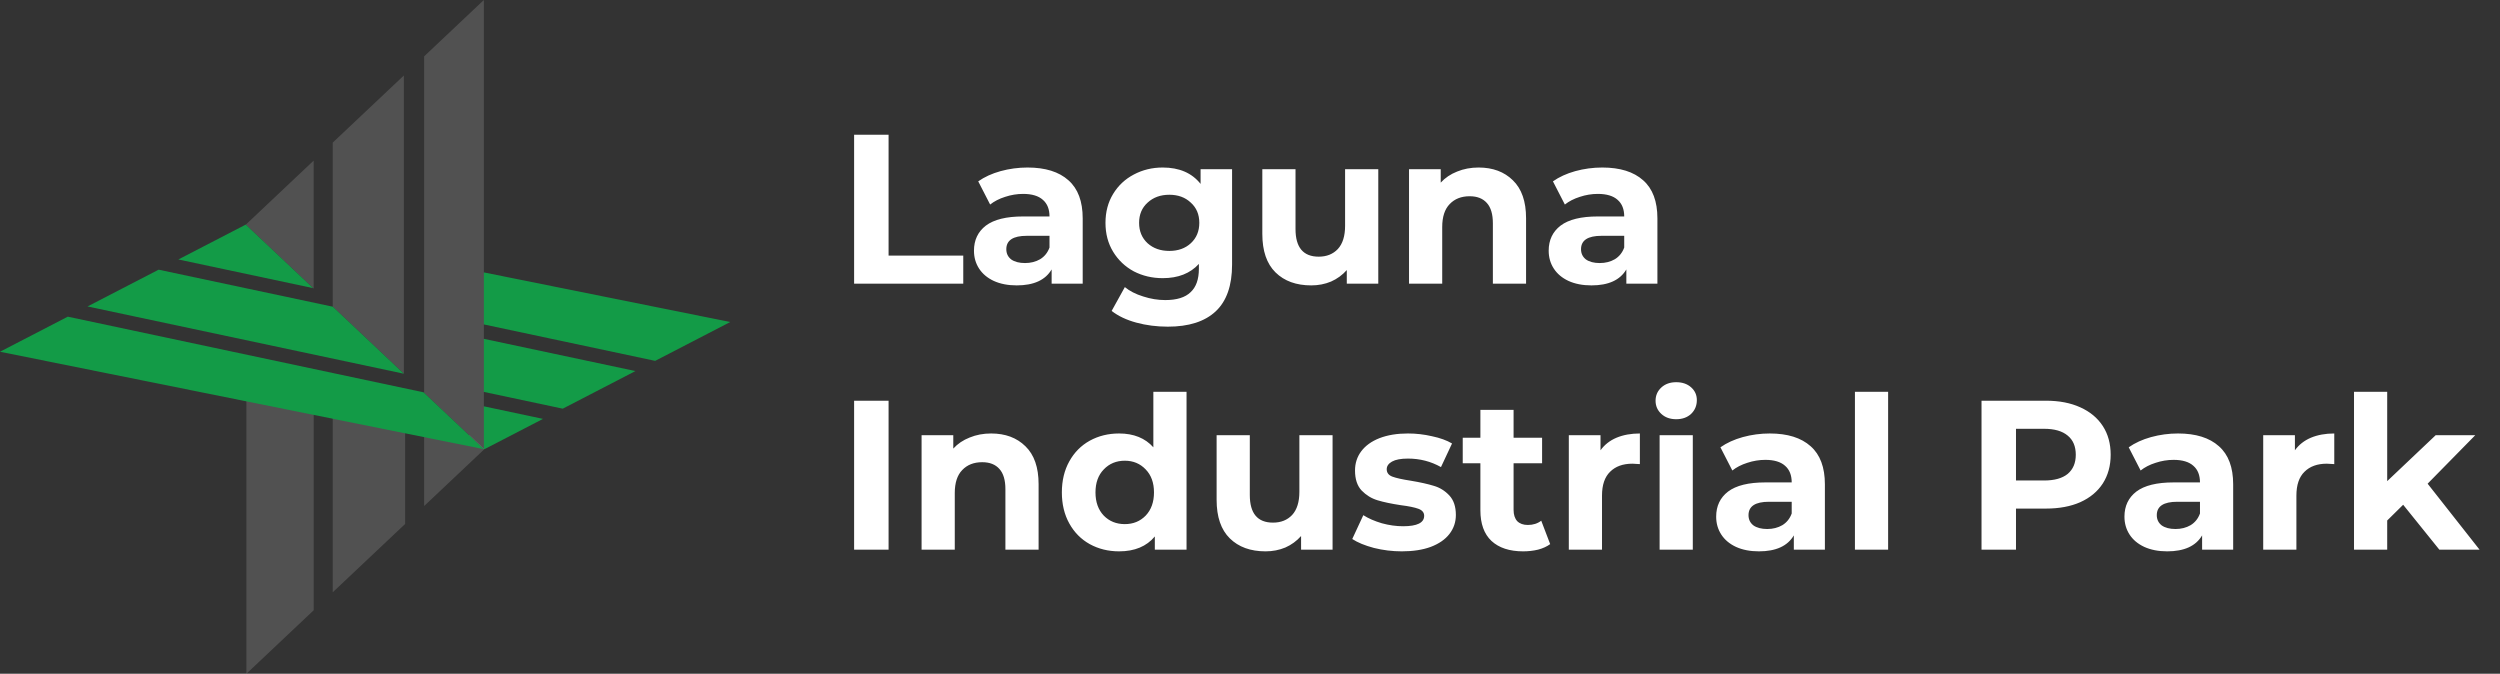 <svg width="141" height="38" viewBox="0 0 141 38" fill="none" xmlns="http://www.w3.org/2000/svg">
<rect x="0" y="0" width="141" height="38" fill="#333333" stroke="none"/>
<path d="M48.172 7.6H50.116V14.416H54.328V16H48.172V7.6ZM57.956 9.448C58.956 9.448 59.724 9.688 60.26 10.168C60.796 10.64 61.064 11.356 61.064 12.316V16H59.312V15.196C58.96 15.796 58.304 16.096 57.344 16.096C56.848 16.096 56.416 16.012 56.048 15.844C55.688 15.676 55.412 15.444 55.22 15.148C55.028 14.852 54.932 14.516 54.932 14.14C54.932 13.54 55.156 13.068 55.604 12.724C56.06 12.38 56.76 12.208 57.704 12.208H59.192C59.192 11.8 59.068 11.488 58.82 11.272C58.572 11.048 58.2 10.936 57.704 10.936C57.36 10.936 57.02 10.992 56.684 11.104C56.356 11.208 56.076 11.352 55.844 11.536L55.172 10.228C55.524 9.98 55.944 9.788 56.432 9.652C56.928 9.516 57.436 9.448 57.956 9.448ZM57.812 14.836C58.132 14.836 58.416 14.764 58.664 14.62C58.912 14.468 59.088 14.248 59.192 13.96V13.3H57.908C57.14 13.3 56.756 13.552 56.756 14.056C56.756 14.296 56.848 14.488 57.032 14.632C57.224 14.768 57.484 14.836 57.812 14.836ZM69.489 9.544V14.92C69.489 16.104 69.181 16.984 68.565 17.56C67.949 18.136 67.049 18.424 65.865 18.424C65.241 18.424 64.649 18.348 64.089 18.196C63.529 18.044 63.065 17.824 62.697 17.536L63.441 16.192C63.713 16.416 64.057 16.592 64.473 16.72C64.889 16.856 65.305 16.924 65.721 16.924C66.369 16.924 66.845 16.776 67.149 16.48C67.461 16.192 67.617 15.752 67.617 15.16V14.884C67.129 15.42 66.449 15.688 65.577 15.688C64.985 15.688 64.441 15.56 63.945 15.304C63.457 15.04 63.069 14.672 62.781 14.2C62.493 13.728 62.349 13.184 62.349 12.568C62.349 11.952 62.493 11.408 62.781 10.936C63.069 10.464 63.457 10.1 63.945 9.844C64.441 9.58 64.985 9.448 65.577 9.448C66.513 9.448 67.225 9.756 67.713 10.372V9.544H69.489ZM65.949 14.152C66.445 14.152 66.849 14.008 67.161 13.72C67.481 13.424 67.641 13.04 67.641 12.568C67.641 12.096 67.481 11.716 67.161 11.428C66.849 11.132 66.445 10.984 65.949 10.984C65.453 10.984 65.045 11.132 64.725 11.428C64.405 11.716 64.245 12.096 64.245 12.568C64.245 13.04 64.405 13.424 64.725 13.72C65.045 14.008 65.453 14.152 65.949 14.152ZM77.735 9.544V16H75.959V15.232C75.711 15.512 75.415 15.728 75.071 15.88C74.727 16.024 74.355 16.096 73.955 16.096C73.107 16.096 72.435 15.852 71.939 15.364C71.443 14.876 71.195 14.152 71.195 13.192V9.544H73.067V12.916C73.067 13.956 73.503 14.476 74.375 14.476C74.823 14.476 75.183 14.332 75.455 14.044C75.727 13.748 75.863 13.312 75.863 12.736V9.544H77.735ZM83.394 9.448C84.194 9.448 84.838 9.688 85.326 10.168C85.822 10.648 86.07 11.36 86.07 12.304V16H84.198V12.592C84.198 12.08 84.085 11.7 83.862 11.452C83.638 11.196 83.314 11.068 82.889 11.068C82.418 11.068 82.041 11.216 81.761 11.512C81.481 11.8 81.341 12.232 81.341 12.808V16H79.469V9.544H81.257V10.3C81.505 10.028 81.814 9.82 82.181 9.676C82.549 9.524 82.954 9.448 83.394 9.448ZM90.37 9.448C91.37 9.448 92.138 9.688 92.674 10.168C93.21 10.64 93.478 11.356 93.478 12.316V16H91.726V15.196C91.374 15.796 90.718 16.096 89.758 16.096C89.262 16.096 88.83 16.012 88.462 15.844C88.102 15.676 87.826 15.444 87.634 15.148C87.442 14.852 87.346 14.516 87.346 14.14C87.346 13.54 87.57 13.068 88.018 12.724C88.474 12.38 89.174 12.208 90.118 12.208H91.606C91.606 11.8 91.482 11.488 91.234 11.272C90.986 11.048 90.614 10.936 90.118 10.936C89.774 10.936 89.434 10.992 89.098 11.104C88.77 11.208 88.49 11.352 88.258 11.536L87.586 10.228C87.938 9.98 88.358 9.788 88.846 9.652C89.342 9.516 89.85 9.448 90.37 9.448ZM90.226 14.836C90.546 14.836 90.83 14.764 91.078 14.62C91.326 14.468 91.502 14.248 91.606 13.96V13.3H90.322C89.554 13.3 89.17 13.552 89.17 14.056C89.17 14.296 89.262 14.488 89.446 14.632C89.638 14.768 89.898 14.836 90.226 14.836ZM48.172 22.6H50.116V31H48.172V22.6ZM55.901 24.448C56.701 24.448 57.345 24.688 57.833 25.168C58.329 25.648 58.577 26.36 58.577 27.304V31H56.705V27.592C56.705 27.08 56.593 26.7 56.369 26.452C56.145 26.196 55.821 26.068 55.397 26.068C54.925 26.068 54.549 26.216 54.269 26.512C53.989 26.8 53.849 27.232 53.849 27.808V31H51.977V24.544H53.765V25.3C54.013 25.028 54.321 24.82 54.689 24.676C55.057 24.524 55.461 24.448 55.901 24.448ZM66.921 22.096V31H65.132V30.256C64.668 30.816 63.996 31.096 63.117 31.096C62.508 31.096 61.956 30.96 61.461 30.688C60.972 30.416 60.589 30.028 60.309 29.524C60.029 29.02 59.889 28.436 59.889 27.772C59.889 27.108 60.029 26.524 60.309 26.02C60.589 25.516 60.972 25.128 61.461 24.856C61.956 24.584 62.508 24.448 63.117 24.448C63.941 24.448 64.585 24.708 65.049 25.228V22.096H66.921ZM63.441 29.56C63.913 29.56 64.305 29.4 64.617 29.08C64.928 28.752 65.085 28.316 65.085 27.772C65.085 27.228 64.928 26.796 64.617 26.476C64.305 26.148 63.913 25.984 63.441 25.984C62.961 25.984 62.565 26.148 62.252 26.476C61.941 26.796 61.785 27.228 61.785 27.772C61.785 28.316 61.941 28.752 62.252 29.08C62.565 29.4 62.961 29.56 63.441 29.56ZM75.157 24.544V31H73.381V30.232C73.133 30.512 72.837 30.728 72.493 30.88C72.149 31.024 71.777 31.096 71.377 31.096C70.529 31.096 69.857 30.852 69.361 30.364C68.865 29.876 68.617 29.152 68.617 28.192V24.544H70.489V27.916C70.489 28.956 70.925 29.476 71.797 29.476C72.245 29.476 72.605 29.332 72.877 29.044C73.149 28.748 73.285 28.312 73.285 27.736V24.544H75.157ZM79.063 31.096C78.527 31.096 78.003 31.032 77.491 30.904C76.979 30.768 76.571 30.6 76.267 30.4L76.891 29.056C77.179 29.24 77.527 29.392 77.935 29.512C78.343 29.624 78.743 29.68 79.135 29.68C79.927 29.68 80.323 29.484 80.323 29.092C80.323 28.908 80.215 28.776 79.999 28.696C79.783 28.616 79.451 28.548 79.003 28.492C78.475 28.412 78.039 28.32 77.695 28.216C77.351 28.112 77.051 27.928 76.795 27.664C76.547 27.4 76.423 27.024 76.423 26.536C76.423 26.128 76.539 25.768 76.771 25.456C77.011 25.136 77.355 24.888 77.803 24.712C78.259 24.536 78.795 24.448 79.411 24.448C79.867 24.448 80.319 24.5 80.767 24.604C81.223 24.7 81.599 24.836 81.895 25.012L81.271 26.344C80.703 26.024 80.083 25.864 79.411 25.864C79.011 25.864 78.711 25.92 78.511 26.032C78.311 26.144 78.211 26.288 78.211 26.464C78.211 26.664 78.319 26.804 78.535 26.884C78.751 26.964 79.095 27.04 79.567 27.112C80.095 27.2 80.527 27.296 80.863 27.4C81.199 27.496 81.491 27.676 81.739 27.94C81.987 28.204 82.111 28.572 82.111 29.044C82.111 29.444 81.991 29.8 81.751 30.112C81.511 30.424 81.159 30.668 80.695 30.844C80.239 31.012 79.695 31.096 79.063 31.096ZM87.43 30.688C87.246 30.824 87.018 30.928 86.746 31C86.482 31.064 86.202 31.096 85.906 31.096C85.138 31.096 84.542 30.9 84.118 30.508C83.702 30.116 83.494 29.54 83.494 28.78V26.128H82.498V24.688H83.494V23.116H85.366V24.688H86.974V26.128H85.366V28.756C85.366 29.028 85.434 29.24 85.57 29.392C85.714 29.536 85.914 29.608 86.17 29.608C86.466 29.608 86.718 29.528 86.926 29.368L87.43 30.688ZM90.269 25.396C90.493 25.084 90.793 24.848 91.169 24.688C91.553 24.528 91.993 24.448 92.489 24.448V26.176C92.281 26.16 92.141 26.152 92.069 26.152C91.533 26.152 91.113 26.304 90.809 26.608C90.505 26.904 90.353 27.352 90.353 27.952V31H88.481V24.544H90.269V25.396ZM93.602 24.544H95.474V31H93.602V24.544ZM94.538 23.644C94.194 23.644 93.914 23.544 93.698 23.344C93.482 23.144 93.374 22.896 93.374 22.6C93.374 22.304 93.482 22.056 93.698 21.856C93.914 21.656 94.194 21.556 94.538 21.556C94.882 21.556 95.162 21.652 95.378 21.844C95.594 22.036 95.702 22.276 95.702 22.564C95.702 22.876 95.594 23.136 95.378 23.344C95.162 23.544 94.882 23.644 94.538 23.644ZM99.816 24.448C100.816 24.448 101.584 24.688 102.12 25.168C102.656 25.64 102.924 26.356 102.924 27.316V31H101.172V30.196C100.82 30.796 100.164 31.096 99.204 31.096C98.708 31.096 98.276 31.012 97.908 30.844C97.548 30.676 97.272 30.444 97.08 30.148C96.888 29.852 96.792 29.516 96.792 29.14C96.792 28.54 97.016 28.068 97.464 27.724C97.92 27.38 98.62 27.208 99.564 27.208H101.052C101.052 26.8 100.928 26.488 100.68 26.272C100.432 26.048 100.06 25.936 99.564 25.936C99.22 25.936 98.88 25.992 98.544 26.104C98.216 26.208 97.936 26.352 97.704 26.536L97.032 25.228C97.384 24.98 97.804 24.788 98.292 24.652C98.788 24.516 99.296 24.448 99.816 24.448ZM99.672 29.836C99.992 29.836 100.276 29.764 100.524 29.62C100.772 29.468 100.948 29.248 101.052 28.96V28.3H99.768C99 28.3 98.616 28.552 98.616 29.056C98.616 29.296 98.708 29.488 98.892 29.632C99.084 29.768 99.344 29.836 99.672 29.836ZM104.618 22.096H106.49V31H104.618V22.096ZM115.394 22.6C116.138 22.6 116.782 22.724 117.326 22.972C117.878 23.22 118.302 23.572 118.598 24.028C118.894 24.484 119.042 25.024 119.042 25.648C119.042 26.264 118.894 26.804 118.598 27.268C118.302 27.724 117.878 28.076 117.326 28.324C116.782 28.564 116.138 28.684 115.394 28.684H113.702V31H111.758V22.6H115.394ZM115.286 27.1C115.87 27.1 116.314 26.976 116.618 26.728C116.922 26.472 117.074 26.112 117.074 25.648C117.074 25.176 116.922 24.816 116.618 24.568C116.314 24.312 115.87 24.184 115.286 24.184H113.702V27.1H115.286ZM122.843 24.448C123.843 24.448 124.611 24.688 125.147 25.168C125.683 25.64 125.951 26.356 125.951 27.316V31H124.199V30.196C123.847 30.796 123.191 31.096 122.231 31.096C121.735 31.096 121.303 31.012 120.935 30.844C120.575 30.676 120.299 30.444 120.107 30.148C119.915 29.852 119.819 29.516 119.819 29.14C119.819 28.54 120.043 28.068 120.491 27.724C120.947 27.38 121.647 27.208 122.591 27.208H124.079C124.079 26.8 123.955 26.488 123.707 26.272C123.459 26.048 123.087 25.936 122.591 25.936C122.247 25.936 121.907 25.992 121.571 26.104C121.243 26.208 120.963 26.352 120.731 26.536L120.059 25.228C120.411 24.98 120.831 24.788 121.319 24.652C121.815 24.516 122.323 24.448 122.843 24.448ZM122.699 29.836C123.019 29.836 123.303 29.764 123.551 29.62C123.799 29.468 123.975 29.248 124.079 28.96V28.3H122.795C122.027 28.3 121.643 28.552 121.643 29.056C121.643 29.296 121.735 29.488 121.919 29.632C122.111 29.768 122.371 29.836 122.699 29.836ZM129.433 25.396C129.657 25.084 129.957 24.848 130.333 24.688C130.717 24.528 131.157 24.448 131.653 24.448V26.176C131.445 26.16 131.305 26.152 131.233 26.152C130.697 26.152 130.277 26.304 129.973 26.608C129.669 26.904 129.517 27.352 129.517 27.952V31H127.645V24.544H129.433V25.396ZM135.538 28.468L134.638 29.356V31H132.766V22.096H134.638V27.136L137.374 24.544H139.606L136.918 27.28L139.846 31H137.578L135.538 28.468Z" fill="white"/>
<path d="M27.323 25.334L27.289 25.302V22.916L30.625 23.625L27.323 25.334ZM31.738 23.049L27.289 22.104V19.11L35.838 20.928L31.738 23.05V23.049ZM36.951 20.353L27.289 18.298V15.364L41.184 18.162L36.951 20.353Z" fill="#139B47"/>
<path d="M13.896 38V22.189L17.692 22.901V34.418L13.896 38ZM18.766 33.404V23.103L22.849 23.868V29.551L18.766 33.404ZM23.923 28.538V24.069L26.493 24.551L27.32 25.331L23.923 28.538V28.538Z" fill="white" fill-opacity="0.15"/>
<path d="M27.289 25.333L23.923 22.158V3.177L27.289 0V25.333ZM22.777 21.076L18.766 17.293V8.043L22.777 4.258V21.076V21.076ZM17.691 16.279L13.864 12.669L17.691 9.057V16.279Z" fill="white" fill-opacity="0.15"/>
<path d="M27.29 25.334L0 19.838L3.823 17.86L23.89 22.127L27.29 25.334ZM22.778 21.078L4.936 17.284L8.946 15.21L18.772 17.299L22.778 21.078L22.778 21.078ZM17.66 16.251L10.059 14.634L13.861 12.667L17.66 16.25L17.66 16.251Z" fill="#139B47"/>
</svg>
